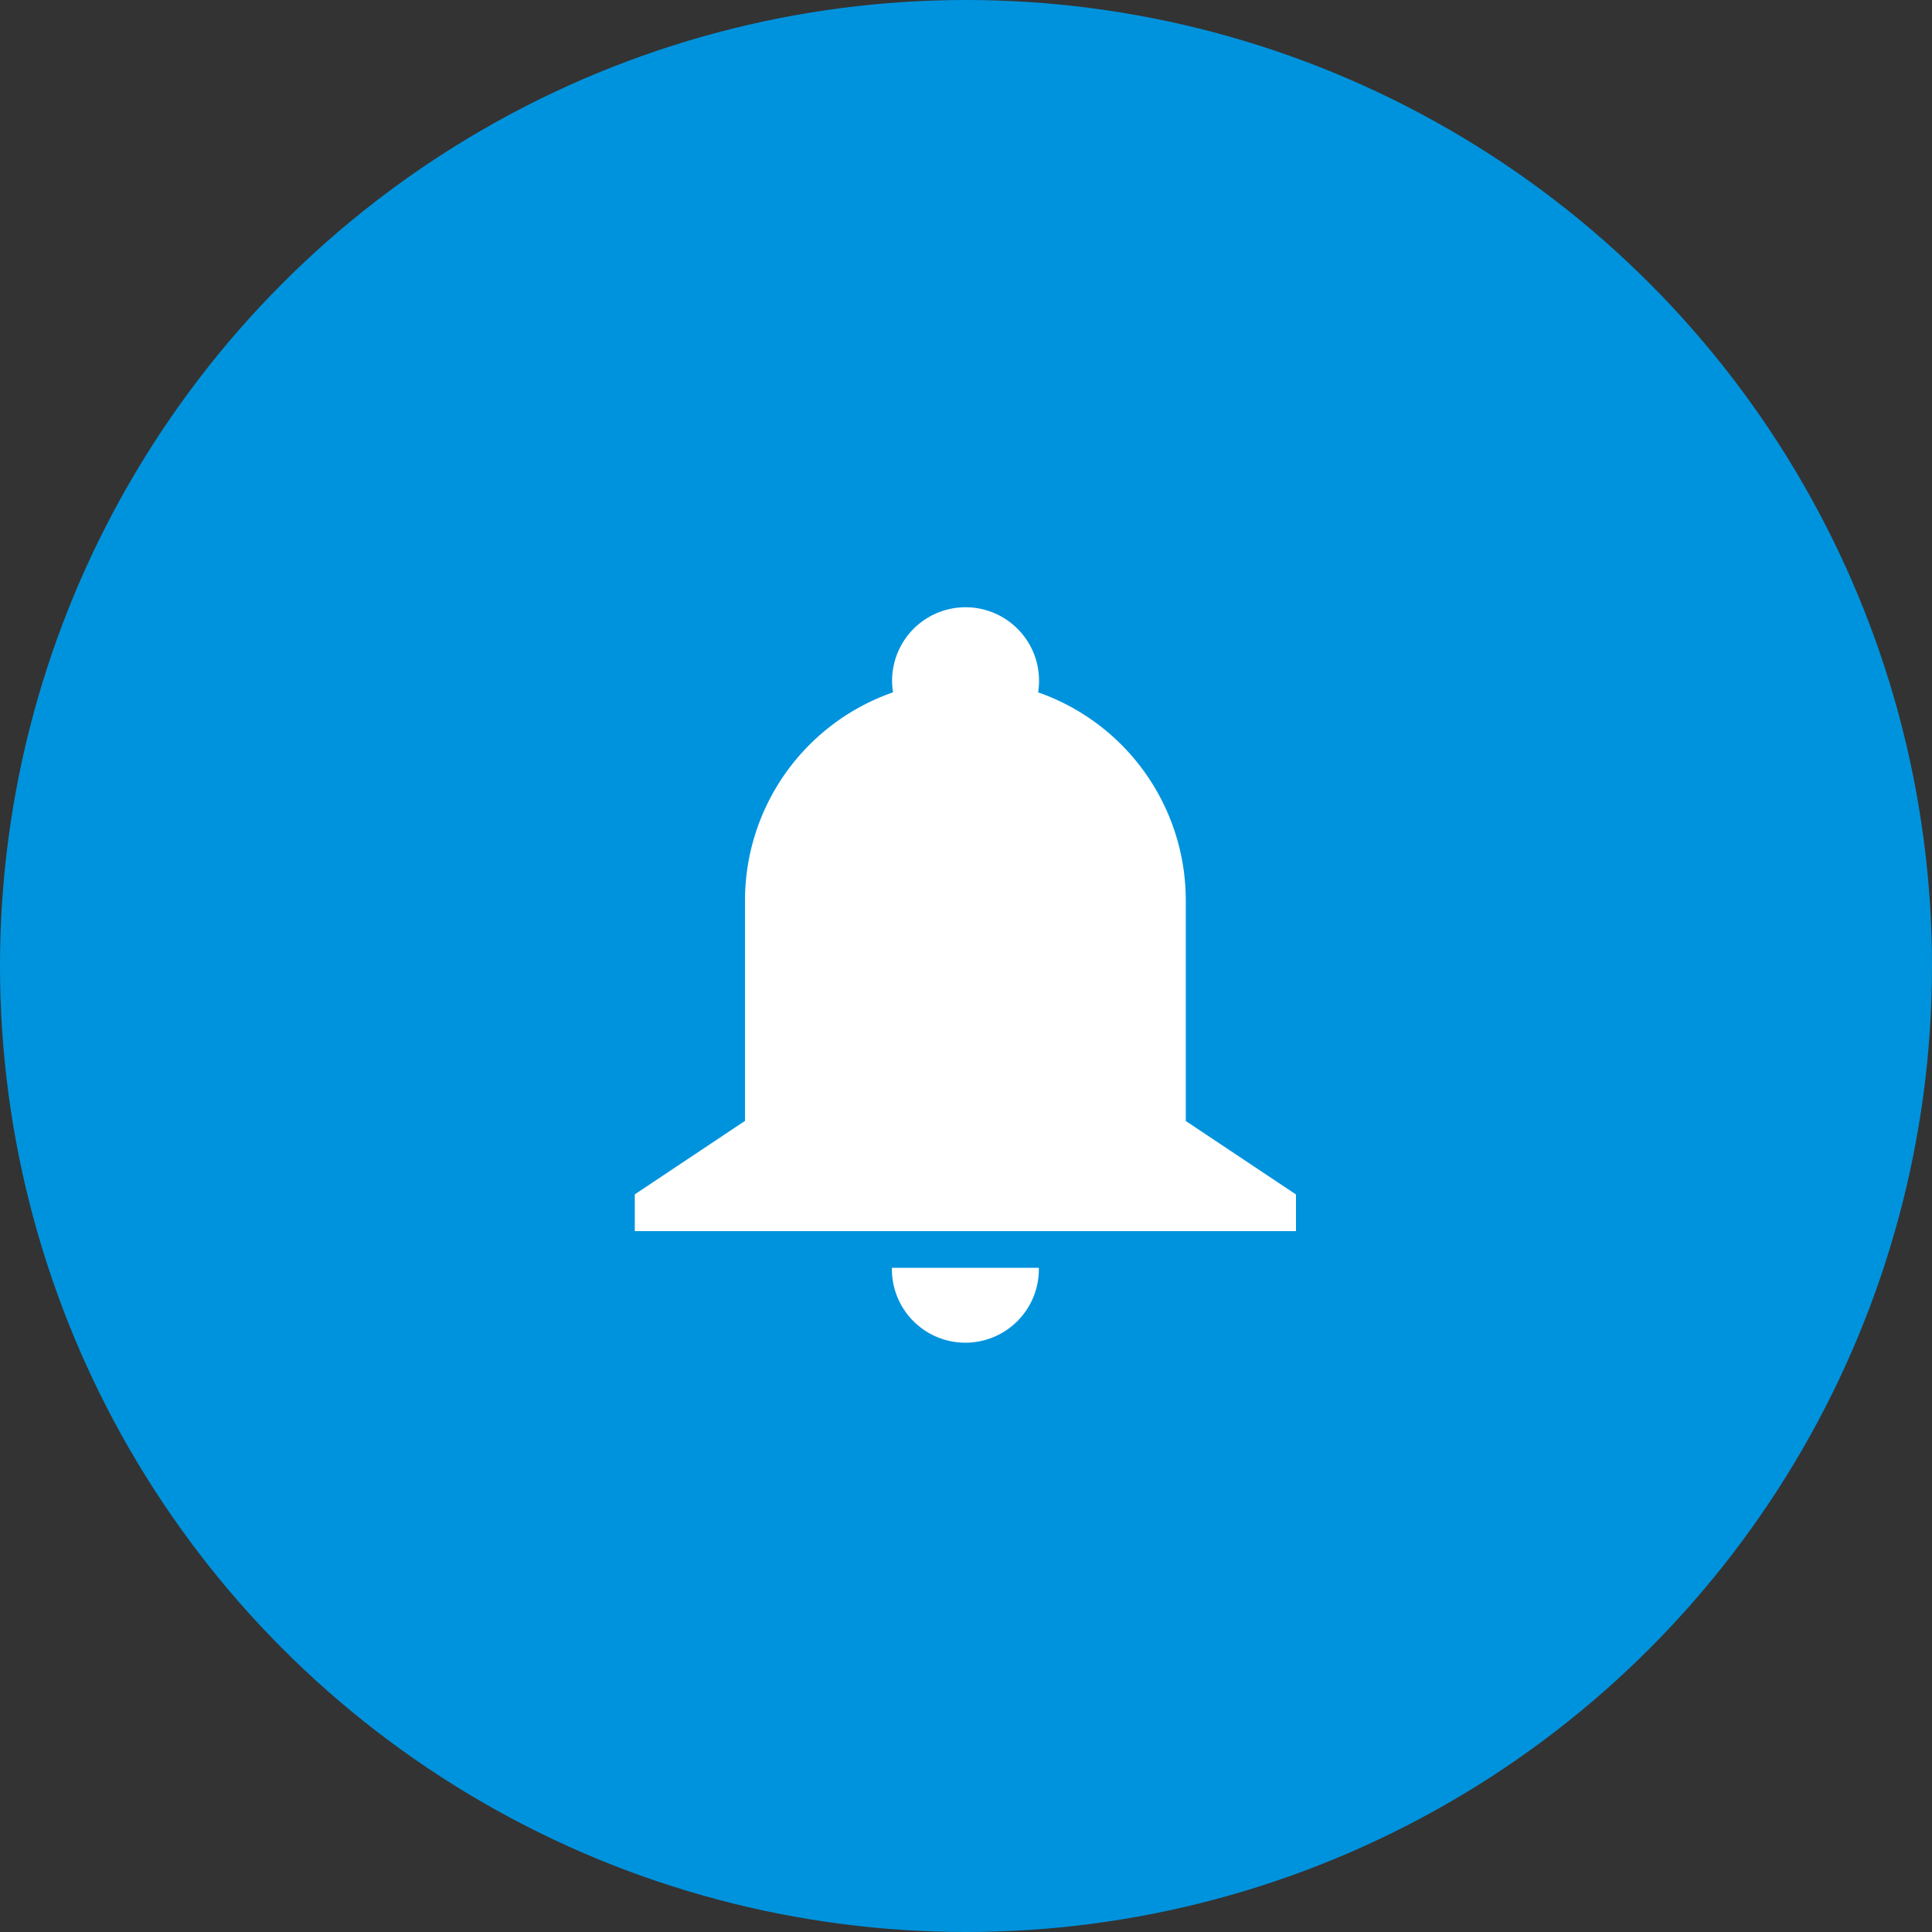 <svg height="70" viewBox="0 0 70 70" width="70" xmlns="http://www.w3.org/2000/svg"><rect x="0" y="0" width="70" height="70" fill="#333333" stroke="none"/><circle cx="35" cy="35" fill="#0093dd" r="35"/><path d="m4.993 10.642a7.985 7.985 0 0 1 5.363-7.542 2.662 2.662 0 1 1 5.257 0 7.985 7.985 0 0 1 5.35 7.546v7.985l3.993 2.662v1.327h-23.956v-1.331l3.993-2.662zm10.646 13.308a2.662 2.662 0 1 1 -5.323 0z" fill="#fff" transform="translate(22 21.985)"/></svg>